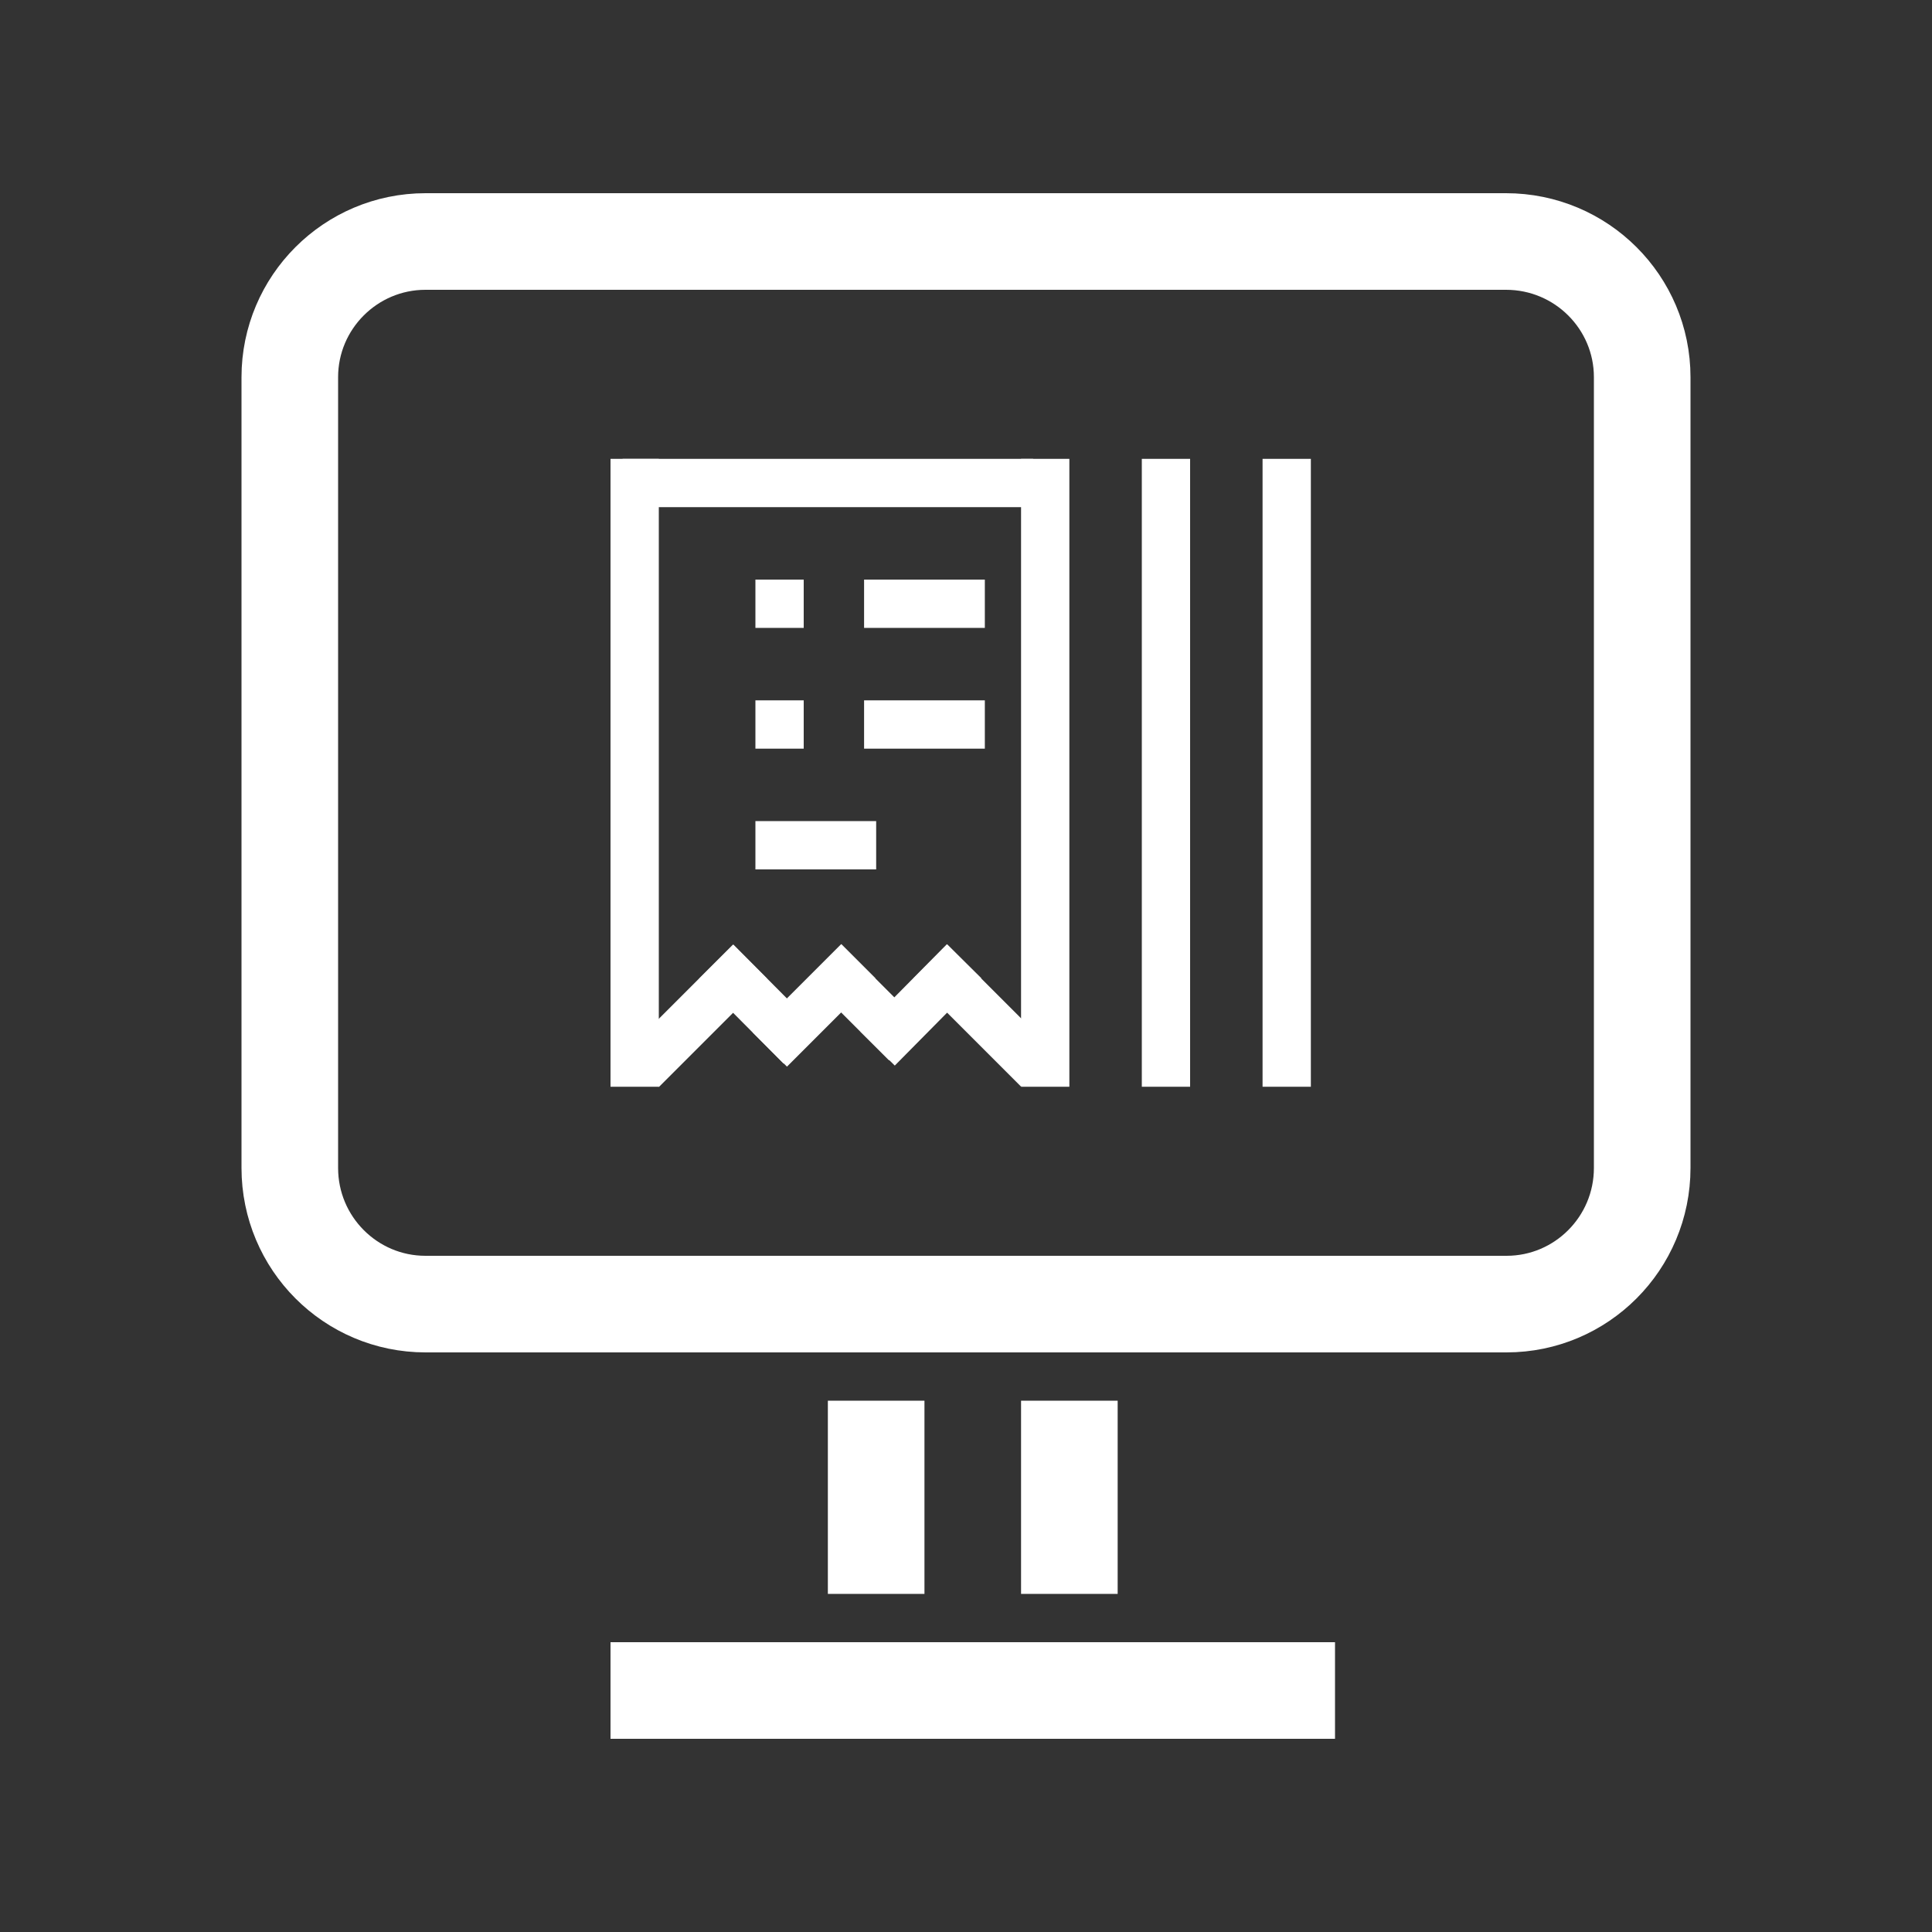 <?xml version="1.0" encoding="utf-8"?>
<!--
  ~ Copyright (c) 2020. Christian Grach <christian.grach@cmgapps.com>
  ~
  ~ Licensed under the Apache License, Version 2.0 (the "License");
  ~ you may not use this file except in compliance with the License.
  ~ You may obtain a copy of the License at
  ~
  ~      http://www.apache.org/licenses/LICENSE-2.0
  ~
  ~ Unless required by applicable law or agreed to in writing, software
  ~ distributed under the License is distributed on an "AS IS" BASIS,
  ~ WITHOUT WARRANTIES OR CONDITIONS OF ANY KIND, either express or implied.
  ~ See the License for the specific language governing permissions and
  ~ limitations under the License.
  -->
<svg version="1.1" id="Layer_1" xmlns="http://www.w3.org/2000/svg" x="0px" y="0px"
     width="40px" height="40px" viewBox="0 0 40 40" enable-background="new 0 0 40 40" xml:space="preserve">
    <rect x="0" y="0" width="40" height="40" fill="#333333" stroke="none"/>
    <path fill="none" stroke="#FFFFFF" stroke-width="2" stroke-miterlimit="10"
          d="M31.19,27H8.81C7.26,27,6,25.74,6,24.18V7.81C6,6.26,7.26,5,8.81,5h22.37C32.74,5,34,6.26,34,7.81v16.37C34,25.74,32.74,27,31.19,27z"/>
    <line fill="none" stroke="#FFFFFF" stroke-width="2" stroke-miterlimit="10" x1="18.14" y1="29" x2="18.14" y2="33"/>
    <line fill="none" stroke="#FFFFFF" stroke-width="2" stroke-miterlimit="10" x1="22.14" y1="29" x2="22.14" y2="33"/>
    <line fill="none" stroke="#FFFFFF" stroke-width="2" stroke-miterlimit="10" x1="12.64" y1="35" x2="27.64" y2="35"/>
    <line fill="none" stroke="#FFFFFF" stroke-miterlimit="10" x1="24.14" y1="9.5" x2="24.14" y2="22.5"/>
    <line fill="none" stroke="#FFFFFF" stroke-miterlimit="10" x1="26.64" y1="9.5" x2="26.64" y2="22.5"/>
    <line fill="none" stroke="#FFFFFF" stroke-miterlimit="10" x1="13.14" y1="9.5" x2="13.14" y2="22.5"/>
    <line fill="none" stroke="#FFFFFF" stroke-miterlimit="10" x1="21.64" y1="9.5" x2="21.64" y2="22.5"/>
    <line fill="none" stroke="#FFFFFF" stroke-miterlimit="10" x1="12.89" y1="10" x2="21.39" y2="10"/>
    <line fill="none" stroke="#FFFFFF" stroke-miterlimit="10" x1="13.29" y1="22.15" x2="15.53" y2="19.91"/>
    <line fill="none" stroke="#FFFFFF" stroke-miterlimit="10" x1="16.58" y1="21.67" x2="14.83" y2="19.91"/>
    <line fill="none" stroke="#FFFFFF" stroke-miterlimit="10" x1="18.17" y1="21.71" x2="19.96" y2="19.9"/>
    <line fill="none" stroke="#FFFFFF" stroke-miterlimit="10" x1="21.49" y1="22.14" x2="19.26" y2="19.91"/>
    <line fill="none" stroke="#FFFFFF" stroke-miterlimit="10" x1="15.94" y1="21.73" x2="17.77" y2="19.9"/>
    <line fill="none" stroke="#FFFFFF" stroke-miterlimit="10" x1="18.76" y1="21.6" x2="17.07" y2="19.91"/>
    <line fill="none" stroke="#FFFFFF" stroke-miterlimit="10" x1="15.64" y1="12.5" x2="16.64" y2="12.5"/>
    <line fill="none" stroke="#FFFFFF" stroke-miterlimit="10" x1="15.64" y1="15" x2="16.64" y2="15"/>
    <line fill="none" stroke="#FFFFFF" stroke-miterlimit="10" x1="17.89" y1="15" x2="20.39" y2="15"/>
    <line fill="none" stroke="#FFFFFF" stroke-miterlimit="10" x1="17.89" y1="12.5" x2="20.39" y2="12.5"/>
    <line fill="none" stroke="#FFFFFF" stroke-miterlimit="10" x1="15.64" y1="17.5" x2="18.14" y2="17.5"/>
</svg>
